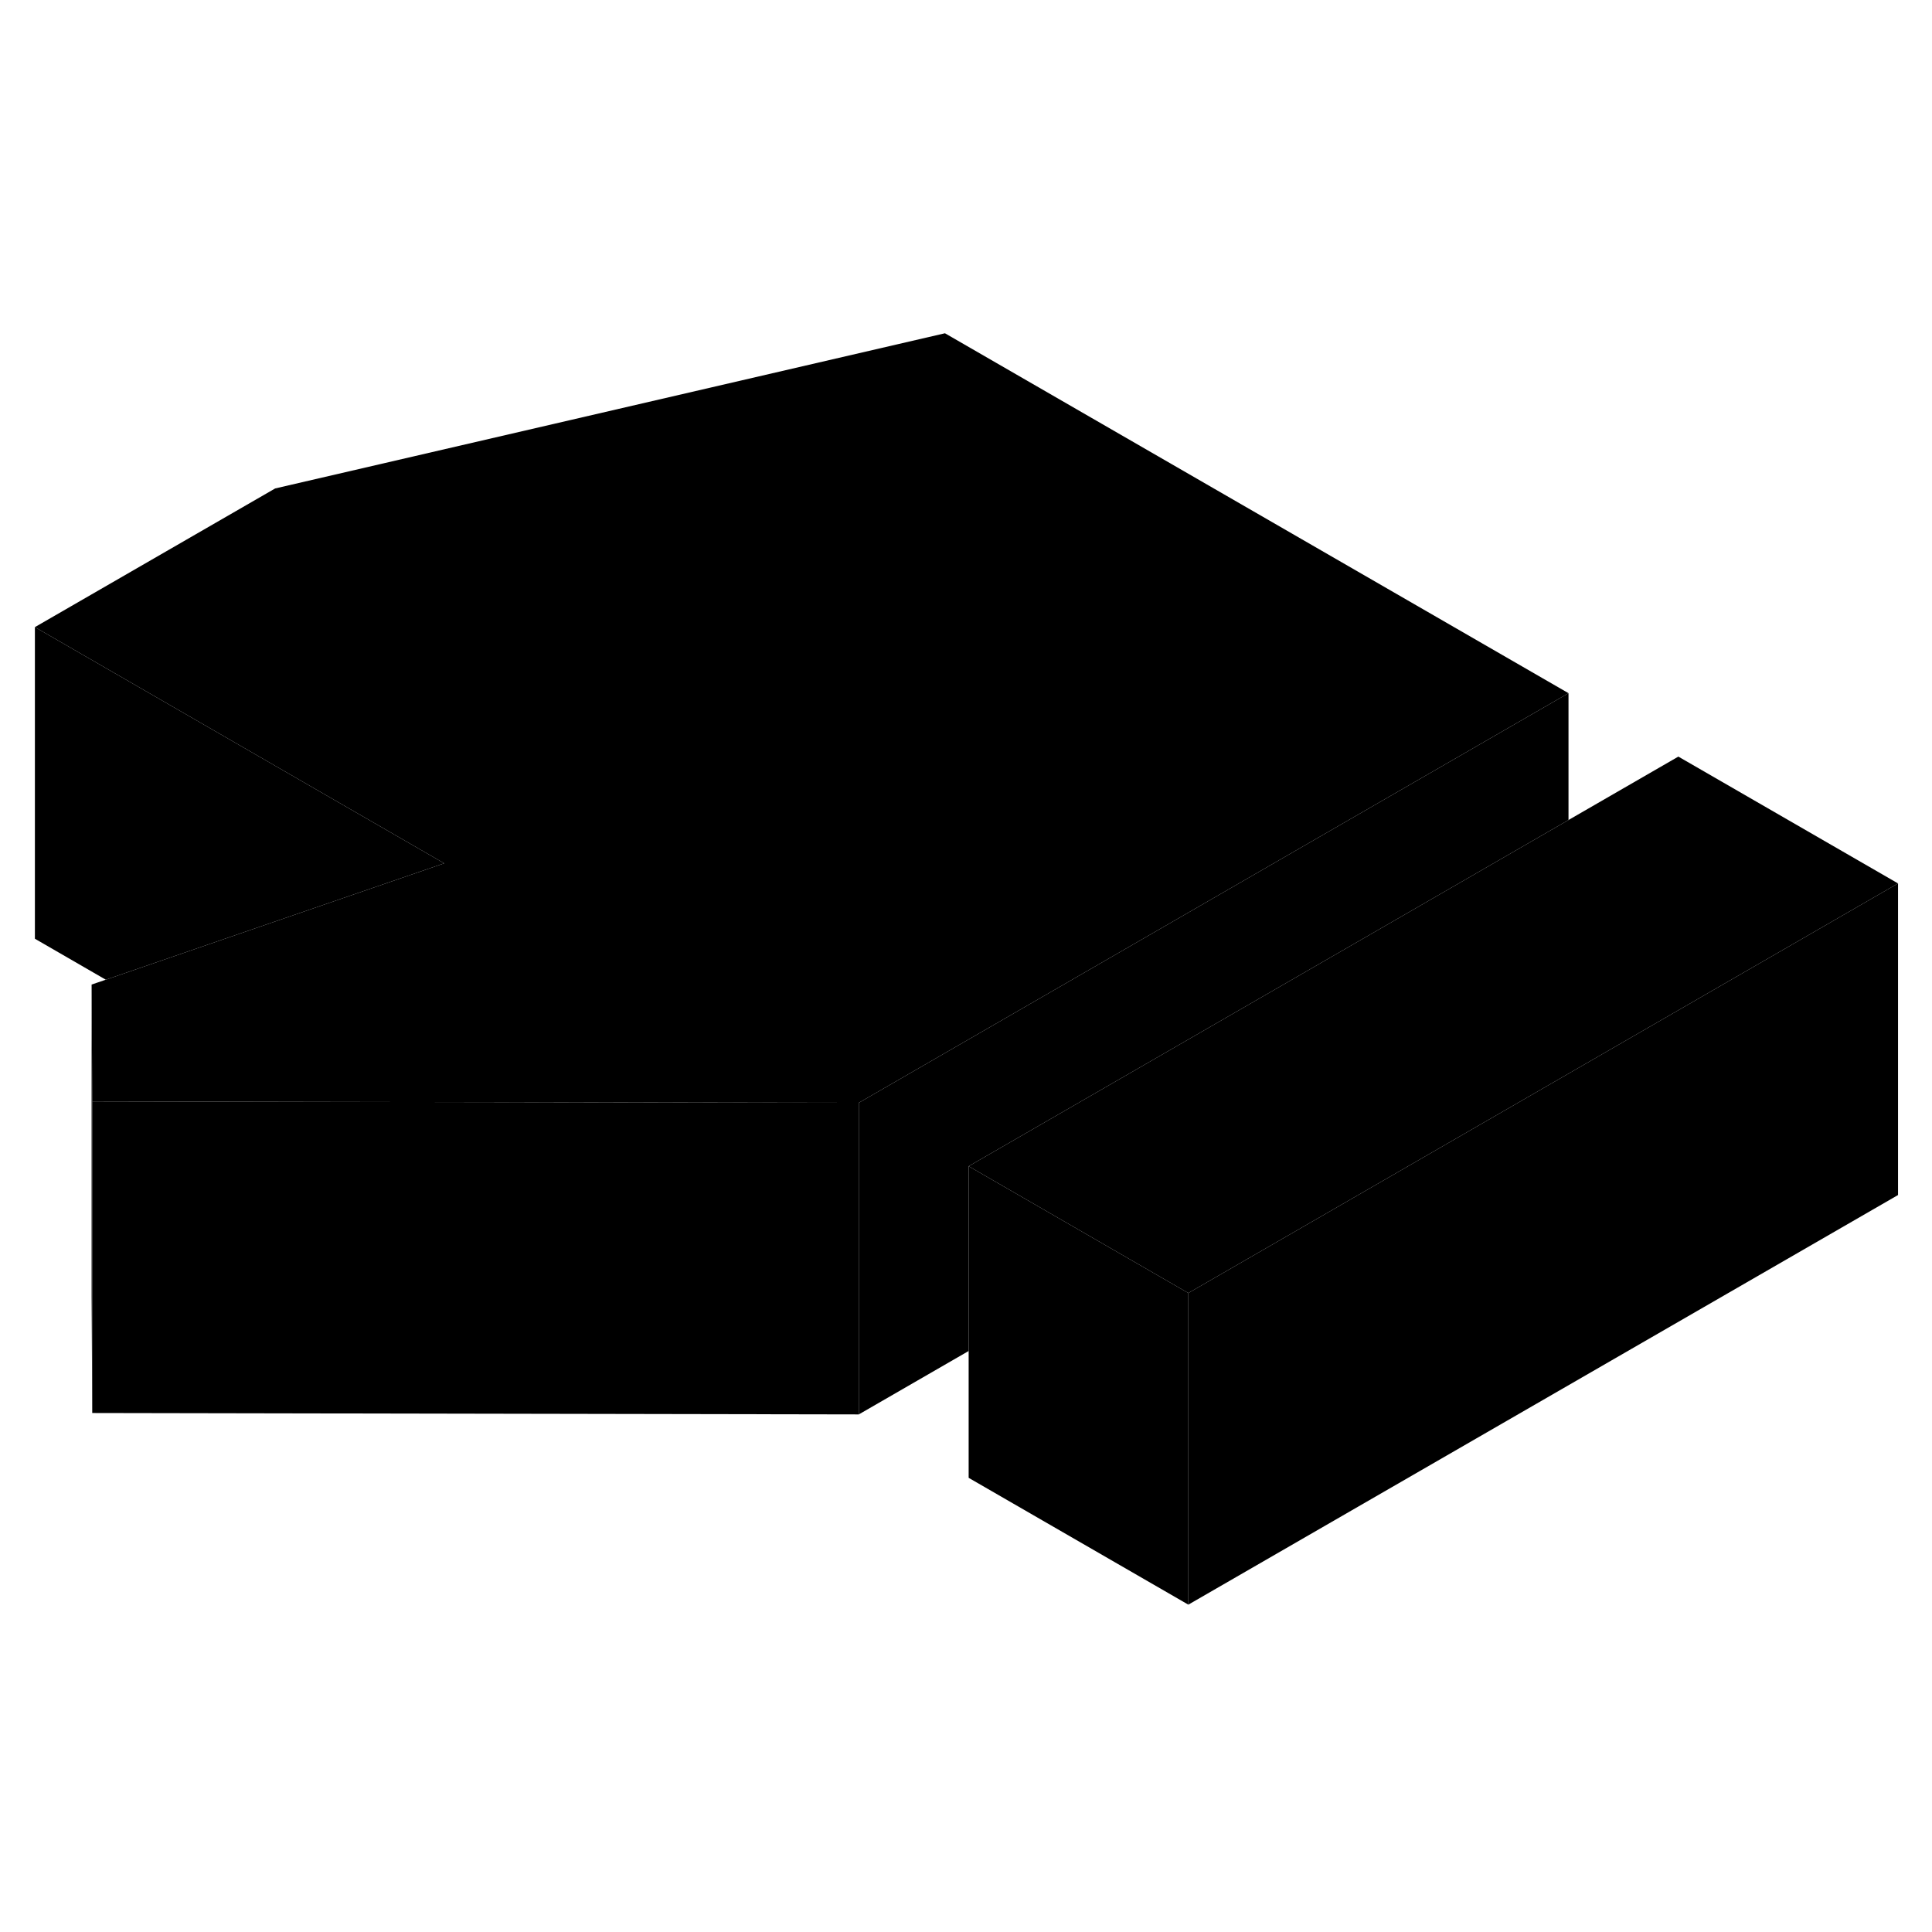 <svg width="48" height="48" viewBox="0 0 124 87" class="pr-icon-iso-duotone-secondary"
     xmlns="http://www.w3.org/2000/svg" stroke-width="1px" stroke-linecap="round" stroke-linejoin="round">
    <path d="M100.67 25.99L83.34 35.99L55.12 52.28L20.38 52.22L5.92 52.19L5.88 44.69L6.79 44.38L28.51 36.91L20.38 32.22L2.24 21.75L17.66 12.85L60.65 2.89L100.67 25.99Z" class="pr-icon-iso-duotone-primary-stroke" stroke-linejoin="round"/>
    <path d="M121.82 38.2V58.2L76.27 84.49V64.49L121.82 38.2Z" class="pr-icon-iso-duotone-primary-stroke" stroke-linejoin="round"/>
    <path d="M76.27 64.49V84.49L62.17 76.35V56.35L72.44 62.28L76.27 64.49Z" class="pr-icon-iso-duotone-primary-stroke" stroke-linejoin="round"/>
    <path d="M121.82 38.2L76.27 64.49L72.44 62.28L62.17 56.35L90.4 40.06L100.67 34.13L107.72 30.06L121.82 38.2Z" class="pr-icon-iso-duotone-primary-stroke" stroke-linejoin="round"/>
    <path d="M100.67 25.99V34.13L90.4 40.06L62.17 56.35V68.21L55.12 72.28V52.28L83.34 35.99L100.67 25.99Z" class="pr-icon-iso-duotone-primary-stroke" stroke-linejoin="round"/>
    <path d="M55.12 52.28V72.28L5.92 72.19V52.19L20.38 52.22L55.12 52.28Z" class="pr-icon-iso-duotone-primary-stroke" stroke-linejoin="round"/>
    <path d="M28.51 36.91L6.79 44.38L2.24 41.75V21.75L20.38 32.22L28.51 36.91Z" class="pr-icon-iso-duotone-primary-stroke" stroke-linejoin="round"/>
    <path d="M5.92 52.19V72.19L5.88 64.69V44.69L5.92 52.19Z" class="pr-icon-iso-duotone-primary-stroke" stroke-linejoin="round"/>
</svg>